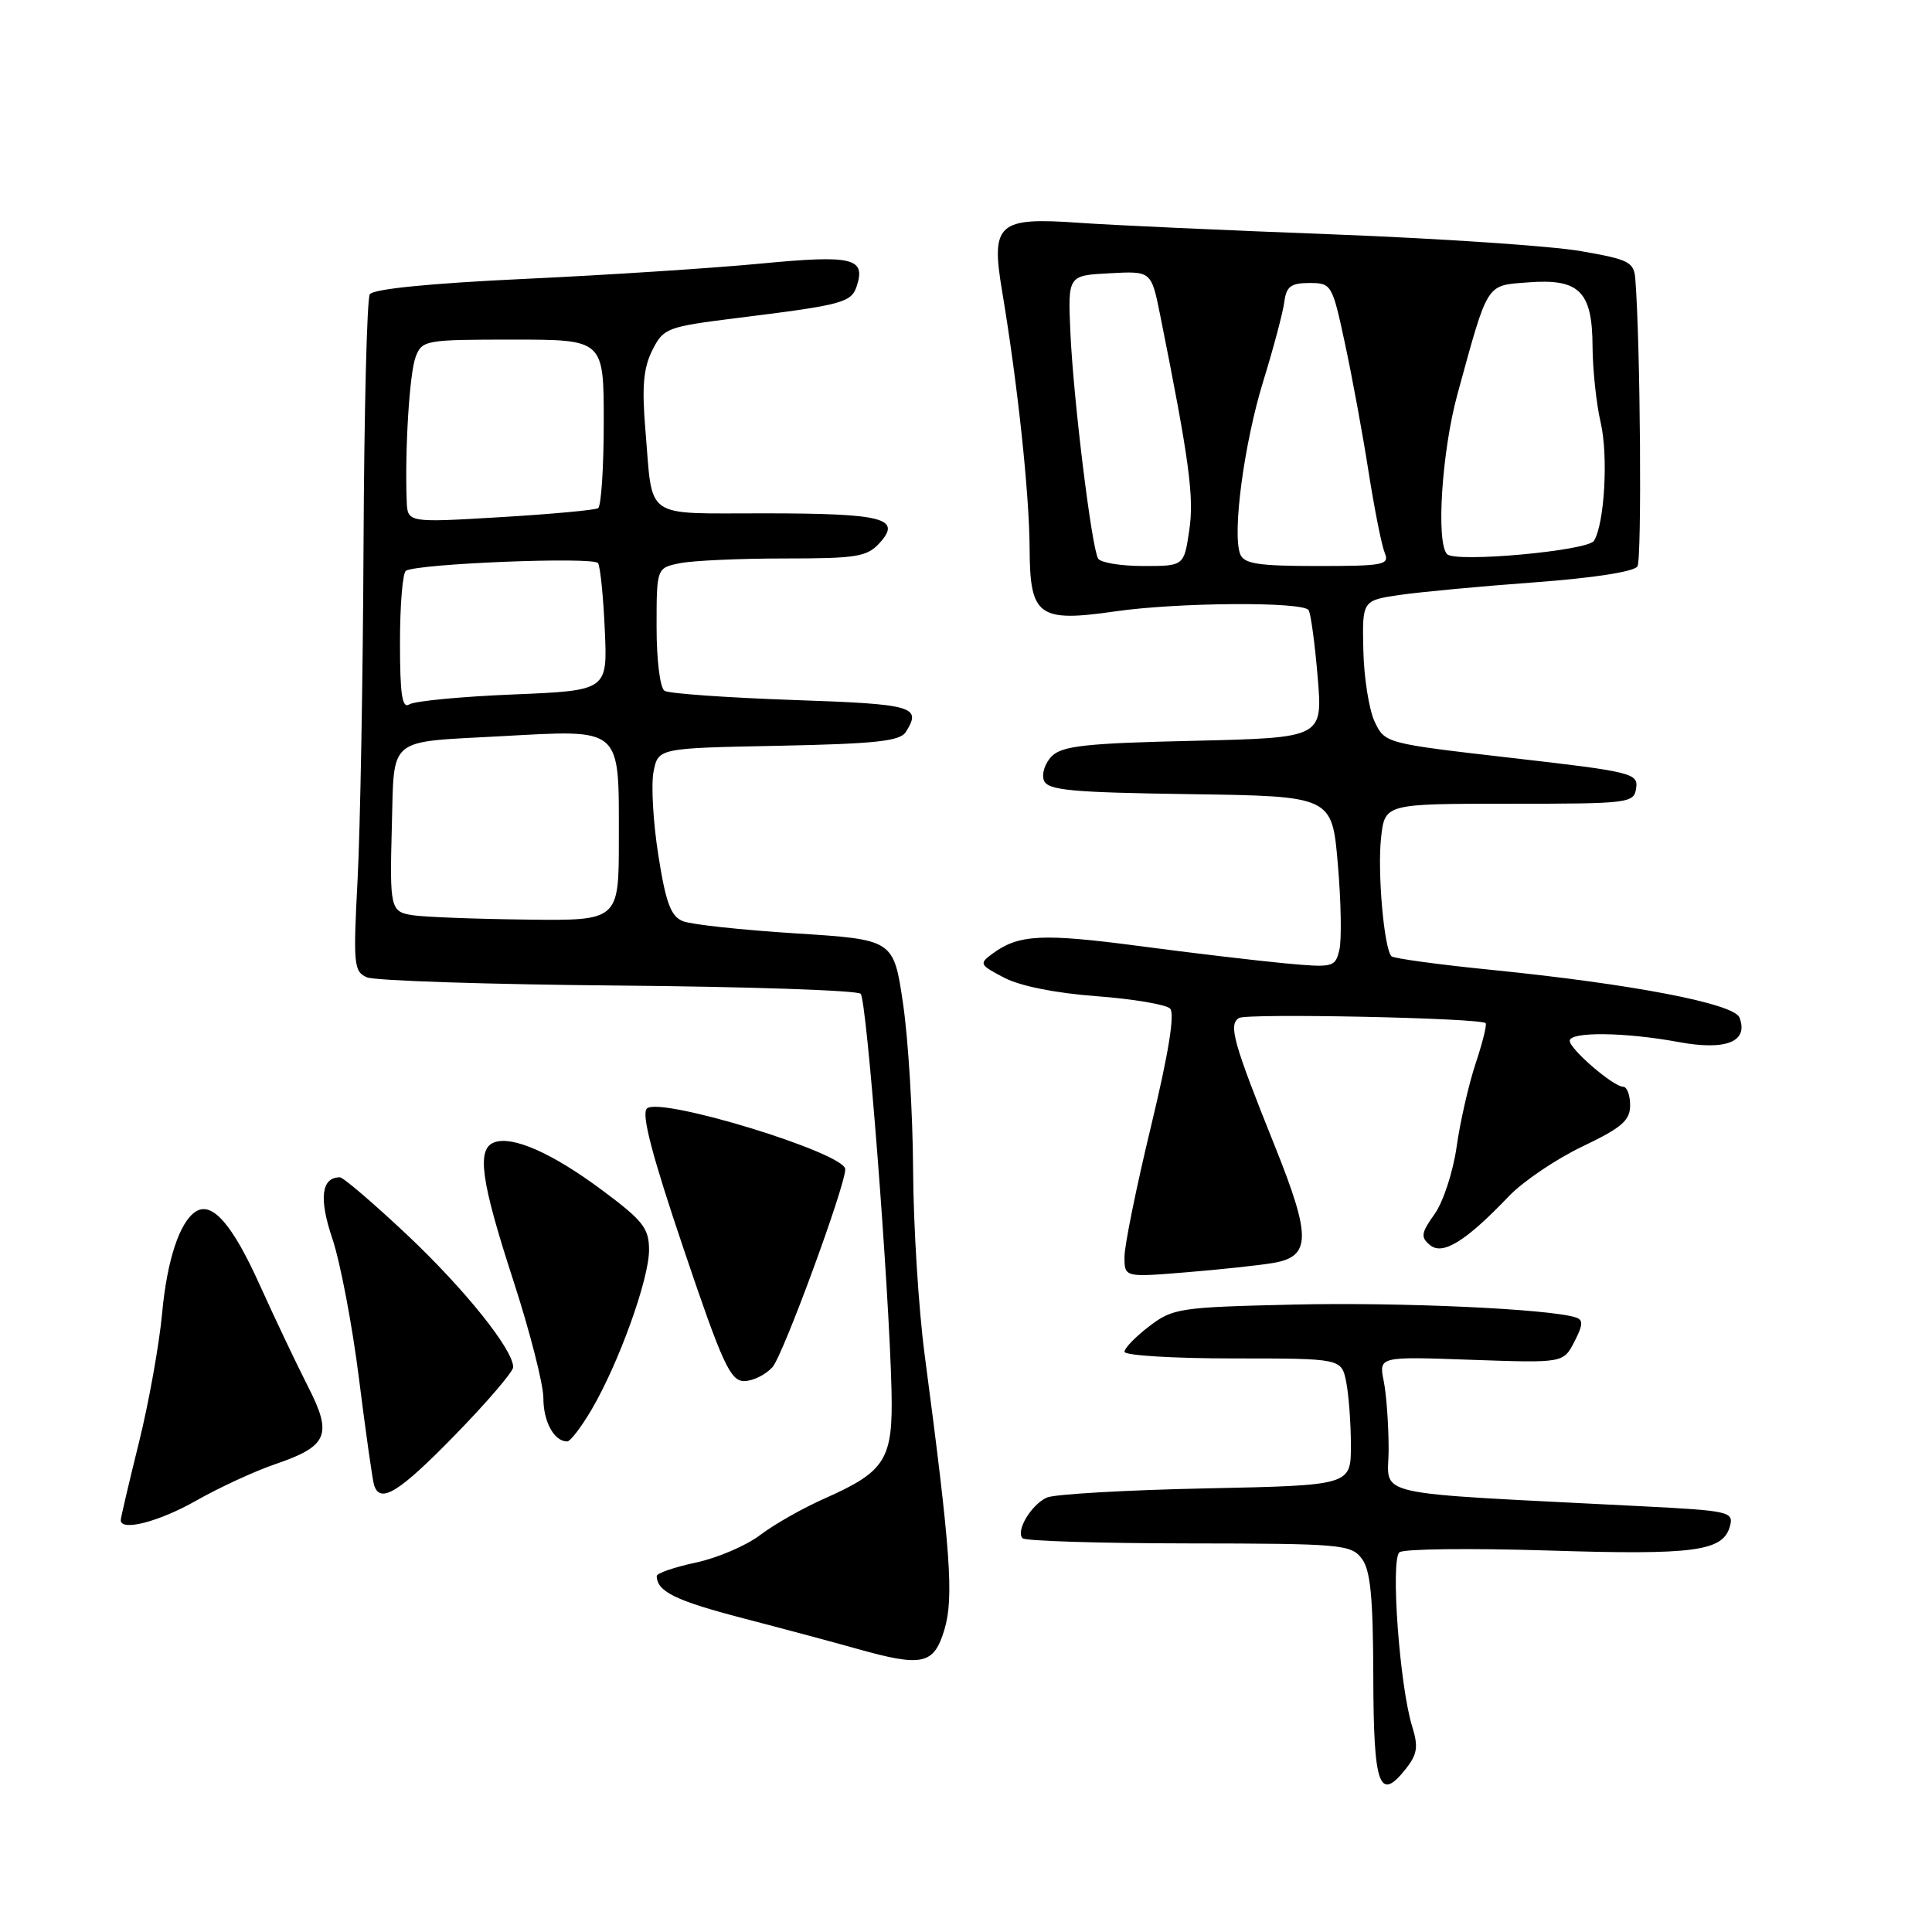 <?xml version="1.0" encoding="UTF-8" standalone="no"?>
<!DOCTYPE svg PUBLIC "-//W3C//DTD SVG 1.1//EN" "http://www.w3.org/Graphics/SVG/1.1/DTD/svg11.dtd" >
<svg xmlns="http://www.w3.org/2000/svg" xmlns:xlink="http://www.w3.org/1999/xlink" version="1.1" viewBox="0 0 256 256">
 <g >
 <path fill="currentColor"
d=" M 187.12 228.76 C 185.45 223.38 184.23 206.62 185.44 205.68 C 186.02 205.23 194.88 205.13 205.13 205.45 C 224.61 206.07 228.36 205.56 229.24 202.18 C 229.73 200.32 229.07 200.17 217.63 199.59 C 180.59 197.69 184.00 198.46 184.00 192.02 C 184.00 188.84 183.71 184.79 183.35 183.00 C 182.70 179.74 182.70 179.74 194.92 180.18 C 207.15 180.61 207.15 180.61 208.61 177.79 C 209.77 175.54 209.81 174.88 208.78 174.56 C 205.20 173.43 185.68 172.54 171.54 172.86 C 156.31 173.21 155.42 173.34 152.29 175.73 C 150.48 177.11 149.00 178.63 149.00 179.12 C 149.00 179.60 155.47 180.00 163.38 180.00 C 177.75 180.00 177.75 180.00 178.38 183.12 C 178.72 184.84 179.00 188.63 179.00 191.53 C 179.00 196.82 179.00 196.82 159.75 197.22 C 149.16 197.44 139.70 197.99 138.72 198.43 C 136.64 199.37 134.55 202.88 135.50 203.83 C 135.86 204.19 145.78 204.50 157.55 204.51 C 177.69 204.53 179.03 204.65 180.44 206.52 C 181.60 208.05 181.94 211.61 181.97 222.17 C 182.00 236.74 182.76 238.85 186.31 234.34 C 187.81 232.43 187.95 231.43 187.12 228.76 Z  M 125.14 215.93 C 126.41 211.70 125.97 205.58 122.52 179.50 C 121.72 173.45 121.03 162.43 120.99 155.00 C 120.95 147.57 120.35 137.68 119.66 133.00 C 118.41 124.50 118.41 124.50 105.46 123.68 C 98.33 123.23 91.60 122.51 90.49 122.06 C 88.89 121.42 88.23 119.66 87.23 113.31 C 86.54 108.93 86.26 103.95 86.60 102.24 C 87.22 99.13 87.22 99.13 103.15 98.82 C 115.97 98.56 119.26 98.21 120.02 97.00 C 122.17 93.60 121.13 93.30 105.06 92.75 C 96.29 92.44 88.64 91.90 88.06 91.54 C 87.46 91.17 87.00 87.49 87.00 83.07 C 87.00 75.25 87.00 75.25 90.13 74.62 C 91.84 74.28 98.07 74.00 103.97 74.00 C 113.53 74.00 114.89 73.78 116.56 71.94 C 119.52 68.67 117.06 68.03 101.32 68.02 C 85.07 68.00 86.54 69.02 85.52 57.00 C 85.04 51.25 85.25 48.78 86.43 46.42 C 87.92 43.46 88.32 43.31 97.74 42.13 C 111.77 40.39 112.83 40.10 113.55 37.83 C 114.71 34.18 112.91 33.77 100.87 34.92 C 94.61 35.52 80.54 36.44 69.60 36.95 C 56.98 37.54 49.44 38.29 49.00 39.00 C 48.62 39.61 48.25 54.60 48.17 72.31 C 48.09 90.01 47.73 109.94 47.38 116.59 C 46.79 127.81 46.88 128.75 48.62 129.50 C 49.66 129.95 64.62 130.44 81.88 130.59 C 99.14 130.74 113.61 131.23 114.04 131.68 C 114.86 132.53 117.81 170.60 118.13 184.25 C 118.34 193.40 117.37 194.96 109.26 198.56 C 106.38 199.83 102.53 202.02 100.71 203.41 C 98.89 204.80 95.06 206.44 92.20 207.05 C 89.34 207.66 87.01 208.47 87.02 208.83 C 87.06 210.90 89.52 212.10 98.51 214.44 C 104.00 215.87 110.75 217.68 113.50 218.46 C 122.24 220.92 123.74 220.59 125.14 215.93 Z  M 26.00 198.84 C 29.02 197.12 33.72 194.95 36.44 194.02 C 43.45 191.63 44.09 190.13 40.82 183.74 C 39.35 180.86 36.45 174.76 34.38 170.18 C 30.80 162.25 28.13 159.18 25.97 160.52 C 23.82 161.85 22.13 166.94 21.48 174.04 C 21.10 178.14 19.72 185.86 18.40 191.18 C 17.08 196.51 16.00 201.12 16.00 201.43 C 16.00 202.95 21.07 201.64 26.00 198.84 Z  M 60.33 190.11 C 64.55 185.78 68.00 181.75 68.00 181.16 C 68.00 178.82 61.56 170.80 53.92 163.60 C 49.47 159.42 45.48 156.00 45.04 156.00 C 42.58 156.00 42.23 158.78 44.04 164.13 C 45.08 167.21 46.67 175.53 47.56 182.62 C 48.45 189.70 49.35 196.06 49.56 196.75 C 50.34 199.34 52.87 197.77 60.33 190.11 Z  M 78.41 186.74 C 82.00 180.61 86.00 169.50 86.00 165.64 C 86.00 162.74 85.22 161.75 79.75 157.68 C 73.15 152.77 67.88 150.45 65.46 151.38 C 63.14 152.27 63.72 156.47 68.00 169.62 C 70.20 176.38 72.00 183.42 72.00 185.26 C 72.00 188.39 73.43 191.00 75.16 191.00 C 75.57 191.00 77.04 189.08 78.41 186.74 Z  M 102.36 181.15 C 103.74 179.63 112.00 157.16 112.00 154.93 C 112.00 152.78 87.36 145.24 85.71 146.89 C 84.97 147.63 86.41 153.14 90.58 165.47 C 95.72 180.70 96.77 182.99 98.60 183.00 C 99.75 183.00 101.44 182.17 102.36 181.15 Z  M 168.76 167.34 C 173.71 166.48 173.74 163.88 168.95 151.93 C 163.40 138.11 162.75 135.77 164.17 134.89 C 165.23 134.24 196.05 134.88 196.85 135.57 C 197.05 135.74 196.45 138.14 195.53 140.91 C 194.61 143.68 193.47 148.66 193.01 151.96 C 192.54 155.27 191.23 159.28 190.09 160.87 C 188.30 163.38 188.22 163.94 189.48 164.98 C 191.16 166.38 194.22 164.49 199.92 158.52 C 201.80 156.55 206.19 153.58 209.67 151.92 C 214.90 149.42 216.00 148.47 216.00 146.45 C 216.00 145.10 215.58 144.00 215.08 144.00 C 213.79 144.00 208.00 139.02 208.00 137.91 C 208.00 136.68 215.34 136.76 222.45 138.08 C 228.73 139.24 231.72 138.03 230.49 134.83 C 229.78 132.98 216.27 130.39 197.70 128.52 C 190.67 127.82 184.67 127.00 184.38 126.71 C 183.39 125.73 182.50 115.52 183.00 111.00 C 183.50 106.50 183.50 106.50 200.00 106.50 C 215.93 106.50 216.51 106.43 216.80 104.43 C 217.08 102.46 216.21 102.25 200.31 100.43 C 183.60 98.51 183.51 98.49 182.16 95.65 C 181.41 94.08 180.73 89.82 180.65 86.18 C 180.50 79.56 180.50 79.56 185.50 78.83 C 188.25 78.43 196.29 77.68 203.38 77.16 C 211.11 76.59 216.54 75.75 216.97 75.05 C 217.57 74.08 217.36 45.54 216.69 37.00 C 216.52 34.72 215.88 34.39 209.50 33.28 C 205.65 32.60 190.80 31.60 176.50 31.05 C 162.20 30.51 147.10 29.82 142.95 29.52 C 132.21 28.76 131.27 29.60 132.79 38.62 C 134.85 50.93 136.39 65.34 136.43 72.70 C 136.47 81.66 137.59 82.48 147.78 81.01 C 156.10 79.81 172.70 79.70 173.40 80.85 C 173.69 81.31 174.23 85.31 174.60 89.73 C 175.27 97.76 175.27 97.76 158.15 98.16 C 143.93 98.48 140.74 98.83 139.37 100.20 C 138.47 101.10 138.00 102.54 138.32 103.40 C 138.83 104.72 141.80 105.00 157.71 105.23 C 176.50 105.50 176.50 105.50 177.27 114.50 C 177.70 119.45 177.79 124.57 177.47 125.88 C 176.92 128.18 176.66 128.24 170.20 127.64 C 166.51 127.29 157.84 126.27 150.93 125.35 C 138.11 123.66 134.99 123.82 131.56 126.33 C 129.70 127.69 129.76 127.83 133.06 129.55 C 135.17 130.66 139.90 131.60 145.28 132.00 C 150.10 132.36 154.50 133.10 155.04 133.64 C 155.70 134.30 154.84 139.59 152.52 149.22 C 150.58 157.25 149.00 165.04 149.00 166.53 C 149.00 169.26 149.00 169.26 157.25 168.58 C 161.79 168.21 166.97 167.65 168.76 167.34 Z  M 54.75 121.28 C 51.72 120.83 51.63 120.43 51.92 109.50 C 52.25 97.51 51.20 98.38 66.26 97.56 C 82.57 96.67 82.00 96.18 82.00 111.19 C 82.00 122.00 82.00 122.00 69.75 121.85 C 63.01 121.77 56.26 121.51 54.75 121.28 Z  M 53.00 85.12 C 53.00 80.17 53.35 75.90 53.79 75.63 C 55.33 74.68 78.72 73.74 79.25 74.62 C 79.54 75.10 79.95 79.10 80.14 83.50 C 80.50 91.50 80.50 91.50 68.00 92.02 C 61.12 92.30 54.94 92.89 54.25 93.33 C 53.28 93.94 53.00 92.07 53.00 85.12 Z  M 53.89 66.38 C 53.63 59.64 54.26 49.44 55.07 47.31 C 55.92 45.07 56.34 45.00 67.98 45.00 C 80.00 45.00 80.00 45.00 80.00 55.94 C 80.00 61.96 79.66 67.09 79.25 67.34 C 78.84 67.59 72.99 68.13 66.25 68.53 C 54.00 69.26 54.00 69.26 53.89 66.38 Z  M 145.51 74.02 C 144.65 72.62 142.22 52.85 141.83 44.00 C 141.50 36.50 141.50 36.50 147.03 36.21 C 152.55 35.91 152.55 35.91 153.72 41.71 C 157.59 61.01 158.25 65.86 157.58 70.29 C 156.88 75.00 156.88 75.00 151.50 75.00 C 148.54 75.00 145.85 74.56 145.51 74.02 Z  M 164.33 73.42 C 163.26 70.63 164.85 58.74 167.39 50.50 C 168.75 46.10 170.00 41.38 170.18 40.00 C 170.44 37.96 171.05 37.50 173.50 37.50 C 176.43 37.50 176.53 37.66 178.21 45.50 C 179.16 49.90 180.57 57.55 181.34 62.50 C 182.12 67.45 183.08 72.29 183.48 73.25 C 184.15 74.85 183.37 75.00 174.58 75.00 C 166.71 75.00 164.83 74.71 164.33 73.42 Z  M 191.75 73.43 C 190.26 71.91 191.05 59.79 193.12 52.23 C 197.22 37.27 196.86 37.85 202.44 37.42 C 209.27 36.88 210.99 38.59 211.02 45.90 C 211.04 48.98 211.52 53.52 212.10 56.00 C 213.12 60.41 212.61 69.39 211.21 71.66 C 210.39 72.99 192.87 74.58 191.75 73.43 Z "/>
</g>
</svg>